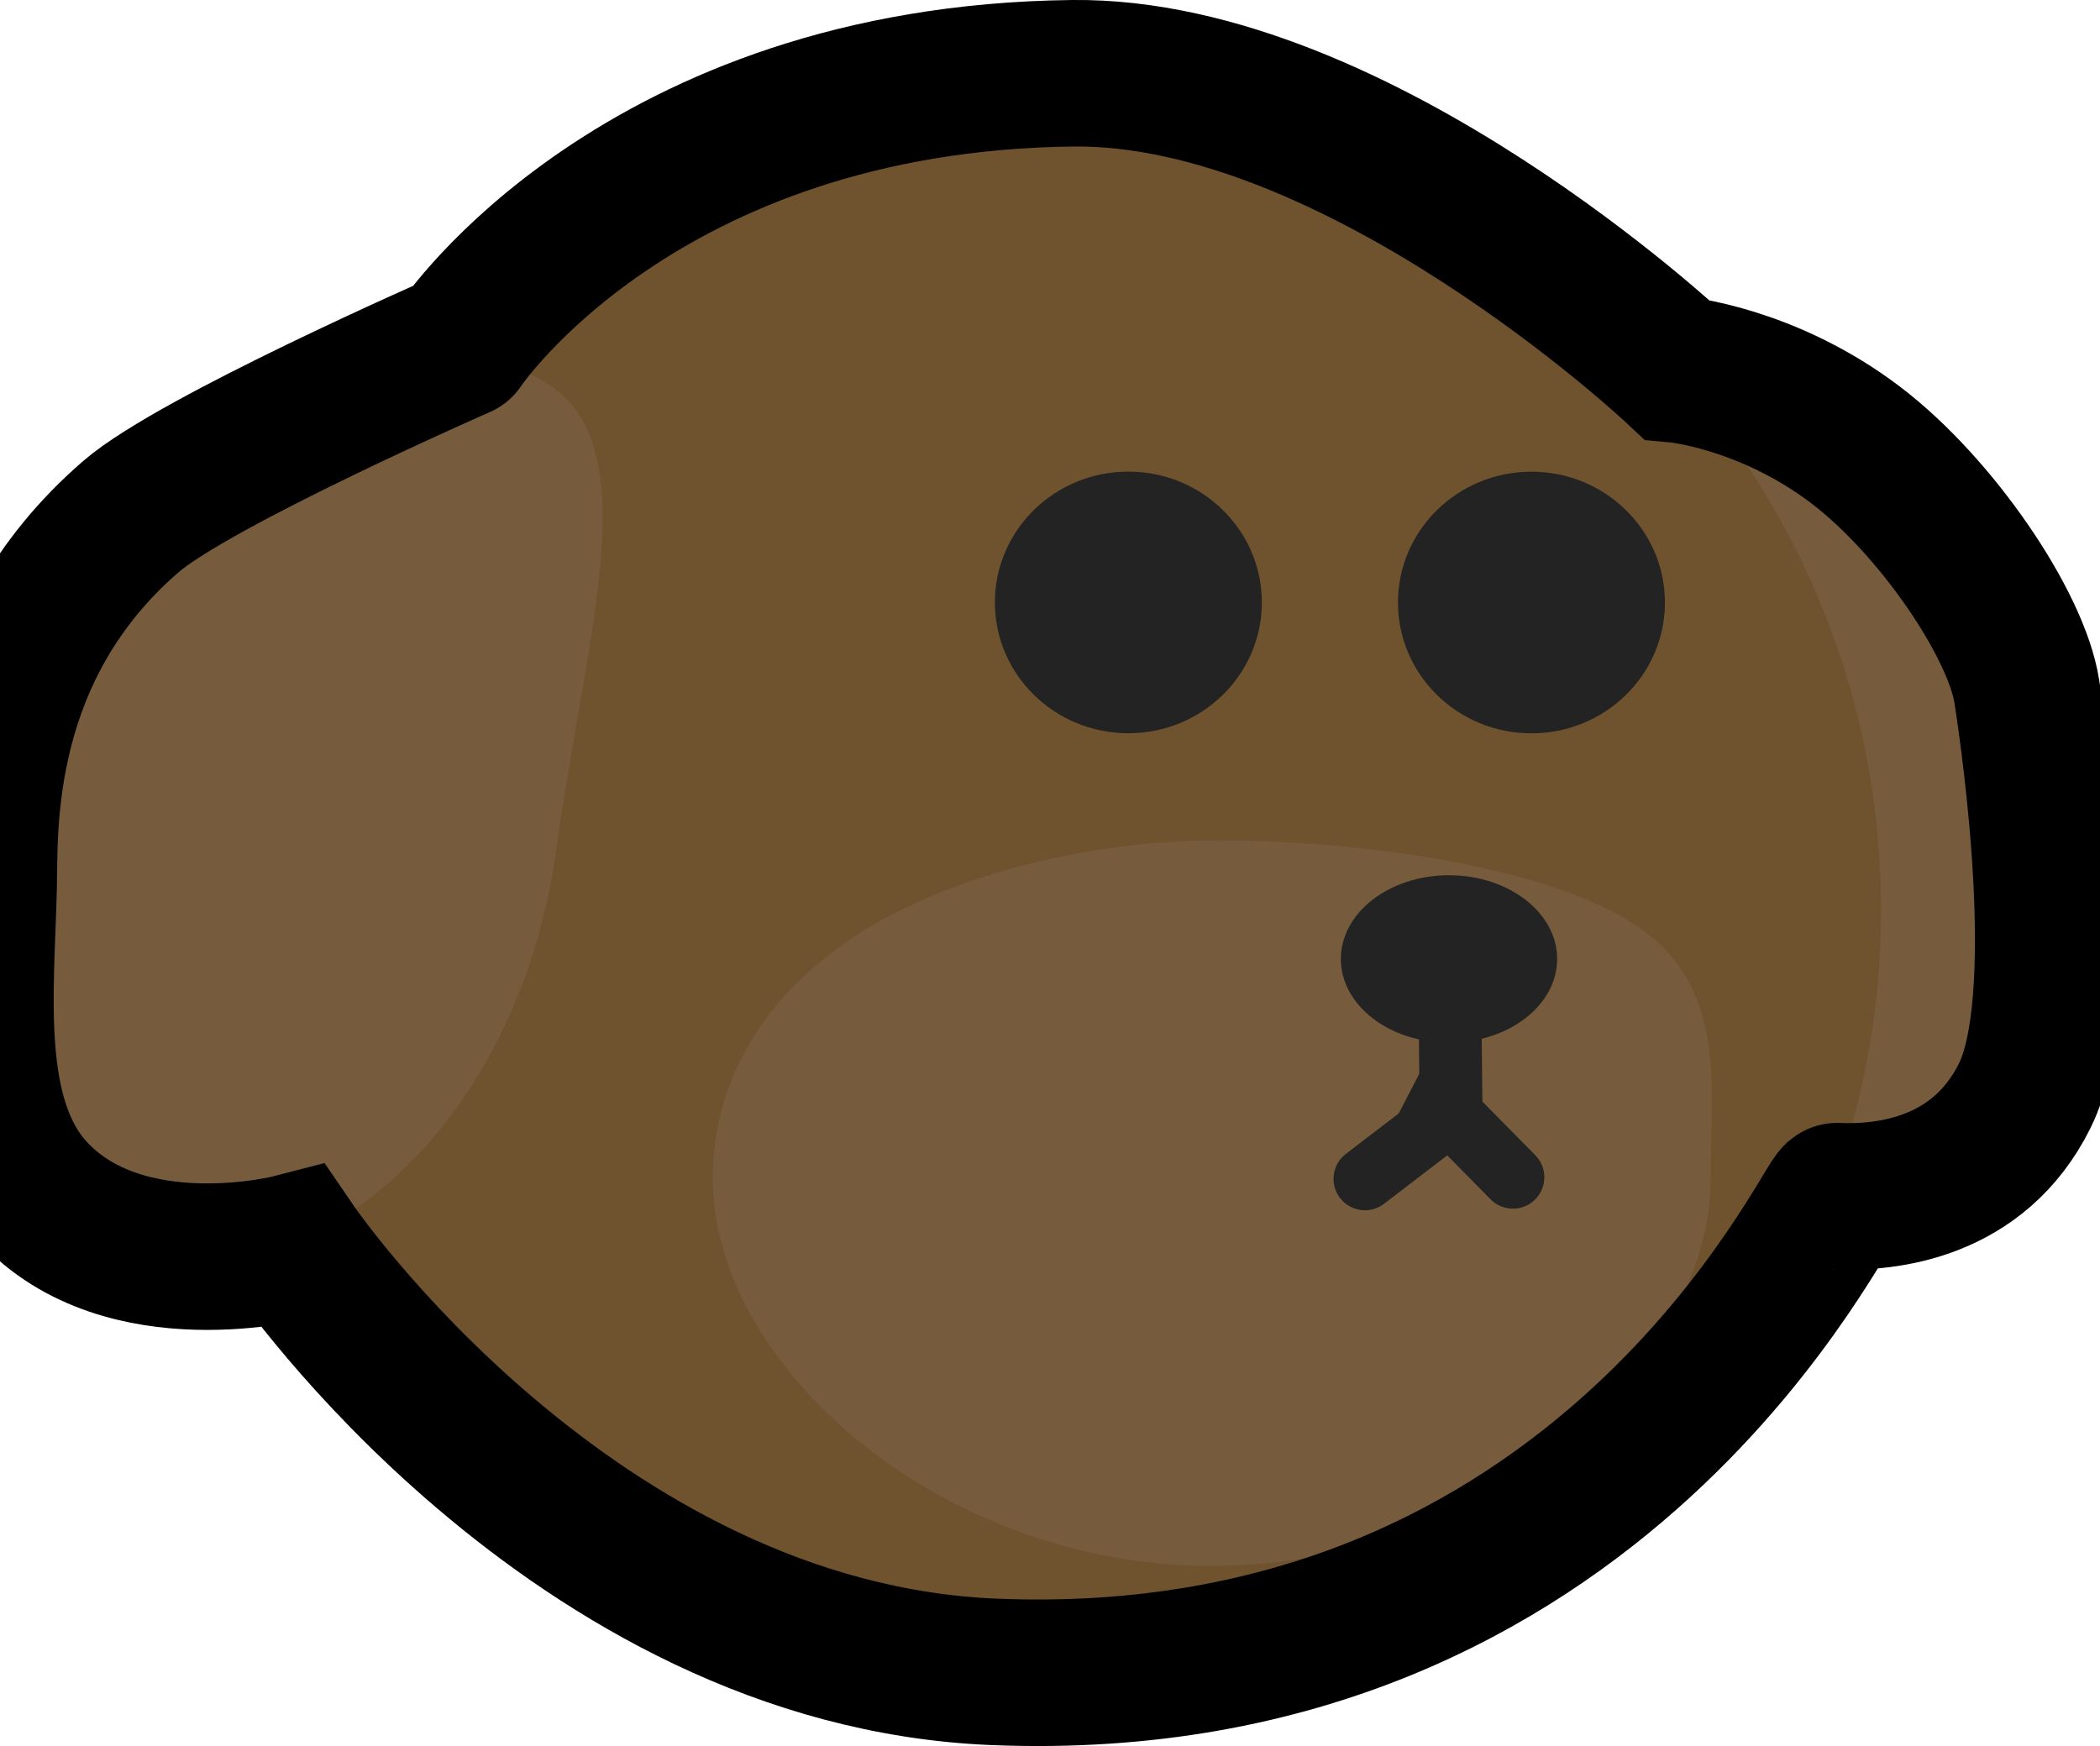 <svg version="1.1" xmlns="http://www.w3.org/2000/svg" xmlns:xlink="http://www.w3.org/1999/xlink" width="50.155" height="41.709" viewBox="0,0,50.155,41.709"><g transform="translate(-295.623,-158.593)"><g data-paper-data="{&quot;isPaintingLayer&quot;:true}" fill-rule="nonzero" stroke-linejoin="miter" stroke-miterlimit="10" stroke-dasharray="" stroke-dashoffset="0" style="mix-blend-mode: normal"><path d="M332.211,166.243c0.236,-0.049 10.609,3.133 11.771,8.725c1.229,5.914 1.732,11.194 -2.594,12.093c-4.326,0.899 -8.829,-3.167 -10.058,-9.081c-1.229,-5.914 -3.445,-10.838 0.881,-11.737z" data-paper-data="{&quot;index&quot;:null}" fill="#765c3d" stroke="none" stroke-width="0" stroke-linecap="butt"/><path d="M340.549,180.324c0,10.678 -8.73,19.333 -19.5,19.333c-10.77,0 -19.5,-8.656 -19.5,-19.333c0,-10.678 8.73,-19.333 19.5,-19.333c10.77,0 19.5,8.656 19.5,19.333z" fill="#6f522e" stroke="none" stroke-width="0" stroke-linecap="butt"/><path d="M325.76,172.984c0,1.726 -1.427,3.125 -3.188,3.125c-1.76,0 -3.188,-1.399 -3.188,-3.125c0,-1.726 1.427,-3.125 3.188,-3.125c1.76,0 3.188,1.399 3.188,3.125z" fill="#232323" stroke="none" stroke-width="0" stroke-linecap="butt"/><path d="M335.387,172.986c0,1.726 -1.427,3.125 -3.188,3.125c-1.76,0 -3.188,-1.399 -3.188,-3.125c0,-1.726 1.427,-3.125 3.188,-3.125c1.76,0 3.188,1.399 3.188,3.125z" fill="#232323" stroke="none" stroke-width="0" stroke-linecap="butt"/><path d="M308.905,178.913c-0.822,5.984 -5.037,10.348 -9.414,9.747c-4.377,-0.601 -4.236,-5.903 -3.414,-11.888c0.777,-5.658 10.909,-9.542 11.148,-9.509c4.377,0.601 2.502,5.665 1.68,11.65z" fill="#765c3d" stroke="none" stroke-width="0" stroke-linecap="butt"/><g><path d="M336.48,186.751c0,4.464 -5.427,9.25 -11.917,9.25c-6.489,0 -11.917,-4.786 -11.917,-9.25c0,-2.411 1.298,-4.575 3.82,-6.056c2.149,-1.262 5.278,-2.027 8.263,-2.027c3.297,0 7.943,0.601 10.077,2.105c2.066,1.457 1.673,3.782 1.673,5.978z" fill="#765c3d" stroke="none" stroke-width="0" stroke-linecap="butt"/><g fill="#232323" stroke="#232323"><path d="M332.813,181.501c0,1.105 -1.157,2 -2.583,2c-1.427,0 -2.583,-0.895 -2.583,-2c0,-1.105 1.157,-2 2.583,-2c1.427,0 2.583,0.895 2.583,2z" stroke-width="0" stroke-linecap="butt"/><g stroke-width="1.5" stroke-linecap="round"><path d="M330.255,182.82l0.025,2.357l-2.058,1.577"/><path d="M330.423,185.363l1.334,1.353"/></g></g></g><path d="M306.619,166.833c0,0 4.256,-6.371 14.623,-6.49c6.818,-0.078 14.421,7.074 14.421,7.074c0,0 2.156,0.192 4.283,1.809c1.929,1.467 3.833,4.284 4.083,5.879c0.21,1.339 1.065,7.411 -0.046,9.657c-1.102,2.229 -3.316,2.455 -4.481,2.405c-0.243,-0.011 -5.563,11.96 -20.137,11.364c-10.097,-0.413 -16.741,-10.15 -16.741,-10.15c0,0 -4.027,1.052 -6.218,-1.33c-1.604,-1.744 -1.229,-4.818 -1.174,-7.294c0.031,-1.388 -0.17,-5.643 3.522,-8.827c1.532,-1.321 7.866,-4.096 7.866,-4.096" fill="none" stroke="#000000" stroke-width="3.5" stroke-linecap="round"/></g></g></svg>